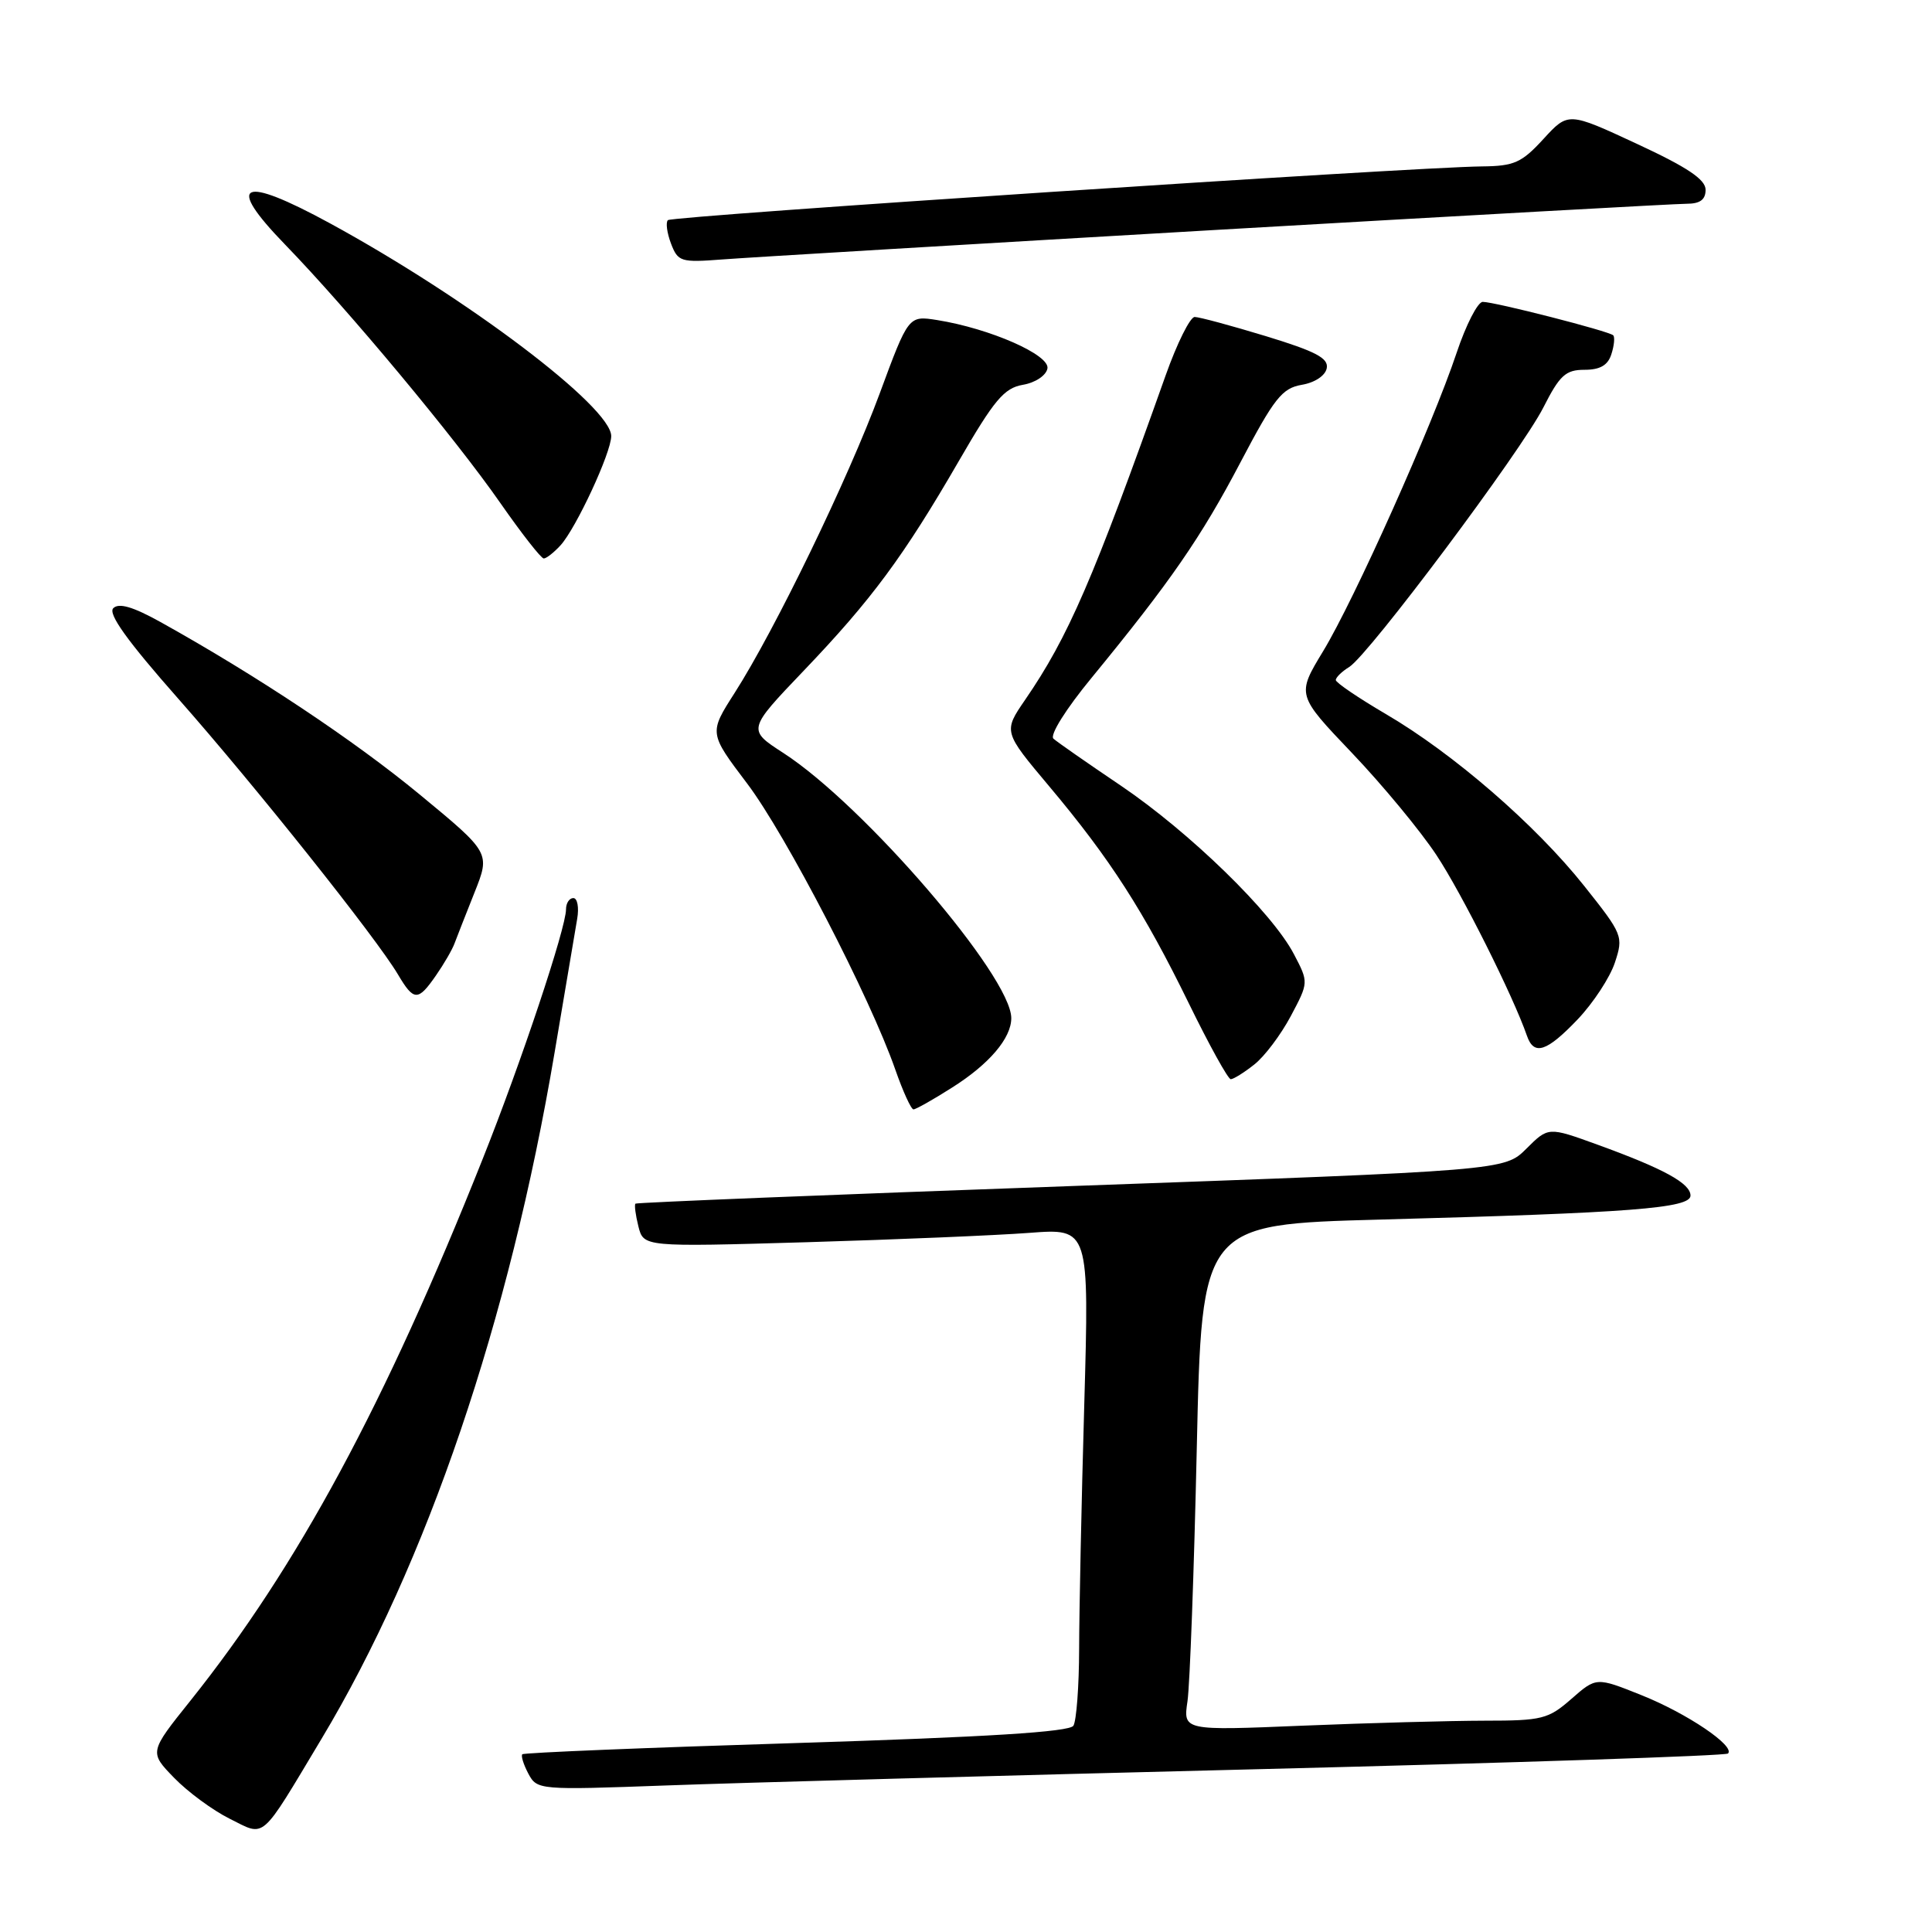 <?xml version="1.0" encoding="UTF-8" standalone="no"?>
<!DOCTYPE svg PUBLIC "-//W3C//DTD SVG 1.1//EN" "http://www.w3.org/Graphics/SVG/1.1/DTD/svg11.dtd" >
<svg xmlns="http://www.w3.org/2000/svg" xmlns:xlink="http://www.w3.org/1999/xlink" version="1.1" viewBox="0 0 256 256">
 <g >
 <path fill="currentColor"
d=" M 42.60 230.41 C 56.58 207.11 67.49 175.00 73.48 139.50 C 74.87 131.25 76.22 123.26 76.48 121.75 C 76.74 120.24 76.51 119.00 75.97 119.00 C 75.44 119.00 75.00 119.67 75.00 120.49 C 75.00 122.96 69.07 140.75 63.96 153.56 C 51.00 186.13 39.44 207.56 25.24 225.34 C 19.77 232.17 19.77 232.17 23.07 235.57 C 24.88 237.44 28.20 239.88 30.43 240.99 C 35.24 243.38 34.37 244.13 42.60 230.41 Z  M 166.97 234.42 C 200.78 233.58 228.68 232.65 228.97 232.35 C 229.95 231.36 223.54 227.03 217.51 224.62 C 211.52 222.22 211.52 222.22 208.22 225.11 C 205.16 227.79 204.35 228.00 196.72 228.00 C 192.20 228.01 181.36 228.30 172.63 228.66 C 156.77 229.32 156.77 229.32 157.35 225.41 C 157.66 223.26 158.22 208.17 158.58 191.87 C 159.24 162.24 159.24 162.24 182.87 161.60 C 216.10 160.71 224.00 160.10 224.00 158.42 C 224.00 156.80 220.46 154.86 211.64 151.66 C 205.16 149.31 205.16 149.31 202.26 152.20 C 199.36 155.10 199.36 155.10 141.93 157.16 C 110.34 158.29 84.37 159.34 84.20 159.49 C 84.04 159.64 84.21 160.99 84.59 162.50 C 85.28 165.23 85.28 165.23 106.89 164.60 C 118.77 164.25 132.06 163.69 136.41 163.36 C 144.33 162.76 144.33 162.76 143.67 186.13 C 143.30 198.98 143.00 213.55 142.99 218.50 C 142.98 223.45 142.63 228.03 142.23 228.67 C 141.70 229.49 130.79 230.17 105.54 230.96 C 85.77 231.57 69.42 232.24 69.21 232.45 C 69.01 232.66 69.37 233.81 70.01 235.02 C 71.17 237.18 71.40 237.20 88.34 236.58 C 97.78 236.23 133.16 235.26 166.97 234.42 Z  M 126.17 144.10 C 131.08 141.00 134.00 137.56 134.00 134.91 C 134.00 129.39 114.52 106.72 103.81 99.78 C 99.03 96.69 99.03 96.69 106.49 88.88 C 115.49 79.47 119.74 73.72 127.05 61.09 C 131.73 52.99 133.05 51.42 135.53 50.99 C 137.19 50.71 138.61 49.76 138.79 48.83 C 139.14 47.03 131.18 43.53 124.18 42.41 C 120.38 41.81 120.38 41.81 116.56 52.15 C 112.38 63.46 102.71 83.42 97.34 91.82 C 93.94 97.13 93.94 97.13 99.00 103.82 C 104.13 110.60 115.30 132.16 118.64 141.75 C 119.65 144.64 120.73 147.00 121.04 147.00 C 121.35 147.00 123.66 145.70 126.17 144.10 Z  M 166.19 141.06 C 167.55 140.00 169.72 137.11 171.03 134.65 C 173.41 130.17 173.41 130.17 171.45 126.43 C 168.57 120.91 157.62 110.26 148.50 104.09 C 144.10 101.12 140.09 98.33 139.59 97.88 C 139.06 97.42 141.24 93.94 144.66 89.79 C 155.07 77.10 159.15 71.21 164.39 61.22 C 168.84 52.76 169.88 51.44 172.49 50.99 C 174.22 50.70 175.61 49.78 175.80 48.79 C 176.06 47.46 174.34 46.56 167.76 44.55 C 163.16 43.15 158.90 42.00 158.30 42.00 C 157.70 42.00 155.96 45.49 154.45 49.75 C 144.84 76.80 141.56 84.39 135.84 92.72 C 132.94 96.95 132.94 96.95 139.05 104.22 C 147.10 113.80 151.56 120.75 157.52 132.94 C 160.22 138.47 162.73 143.00 163.08 143.00 C 163.44 143.00 164.84 142.13 166.19 141.06 Z  M 209.06 135.06 C 211.12 132.89 213.33 129.52 213.98 127.55 C 215.13 124.07 215.03 123.82 209.89 117.36 C 203.45 109.27 192.55 99.83 183.64 94.62 C 179.99 92.48 177.00 90.45 177.00 90.11 C 177.00 89.76 177.80 88.98 178.79 88.37 C 181.41 86.72 201.57 59.78 204.51 53.98 C 206.67 49.72 207.46 49.00 209.95 49.00 C 212.02 49.00 213.06 48.40 213.52 46.92 C 213.89 45.78 213.99 44.66 213.76 44.43 C 213.21 43.88 198.06 40.00 196.47 40.00 C 195.81 40.00 194.25 43.04 193.01 46.75 C 189.78 56.41 179.45 79.48 175.32 86.29 C 171.81 92.08 171.81 92.08 179.16 99.79 C 183.20 104.03 188.23 110.11 190.34 113.31 C 193.68 118.35 200.51 131.99 202.33 137.25 C 203.26 139.93 204.95 139.37 209.06 135.06 Z  M 57.77 129.25 C 58.82 127.74 59.93 125.83 60.23 125.00 C 60.54 124.17 61.73 121.14 62.88 118.25 C 64.97 113.00 64.97 113.00 55.58 105.25 C 46.90 98.09 34.02 89.52 21.28 82.43 C 17.63 80.40 15.75 79.85 15.01 80.59 C 14.28 81.32 16.85 84.91 23.61 92.57 C 33.83 104.15 49.88 124.30 52.73 129.12 C 54.84 132.68 55.38 132.70 57.77 129.25 Z  M 74.28 72.25 C 76.35 69.96 80.98 59.99 80.99 57.79 C 81.01 53.94 62.02 39.57 43.76 29.61 C 31.93 23.16 29.78 24.16 37.76 32.39 C 46.18 41.08 60.33 58.07 66.31 66.67 C 69.12 70.70 71.70 74.00 72.05 74.00 C 72.40 74.00 73.40 73.21 74.28 72.25 Z  M 161.22 30.46 C 194.07 28.56 222.08 27.00 223.47 27.00 C 225.27 27.00 226.00 26.46 226.00 25.15 C 226.00 23.78 223.58 22.16 216.90 19.06 C 207.80 14.83 207.80 14.83 204.51 18.42 C 201.63 21.56 200.64 22.01 196.37 22.05 C 187.07 22.15 89.04 28.62 88.50 29.17 C 88.19 29.47 88.38 30.87 88.91 32.27 C 89.83 34.68 90.20 34.80 95.69 34.38 C 98.89 34.13 128.38 32.37 161.22 30.46 Z "/>
</g>
</svg>